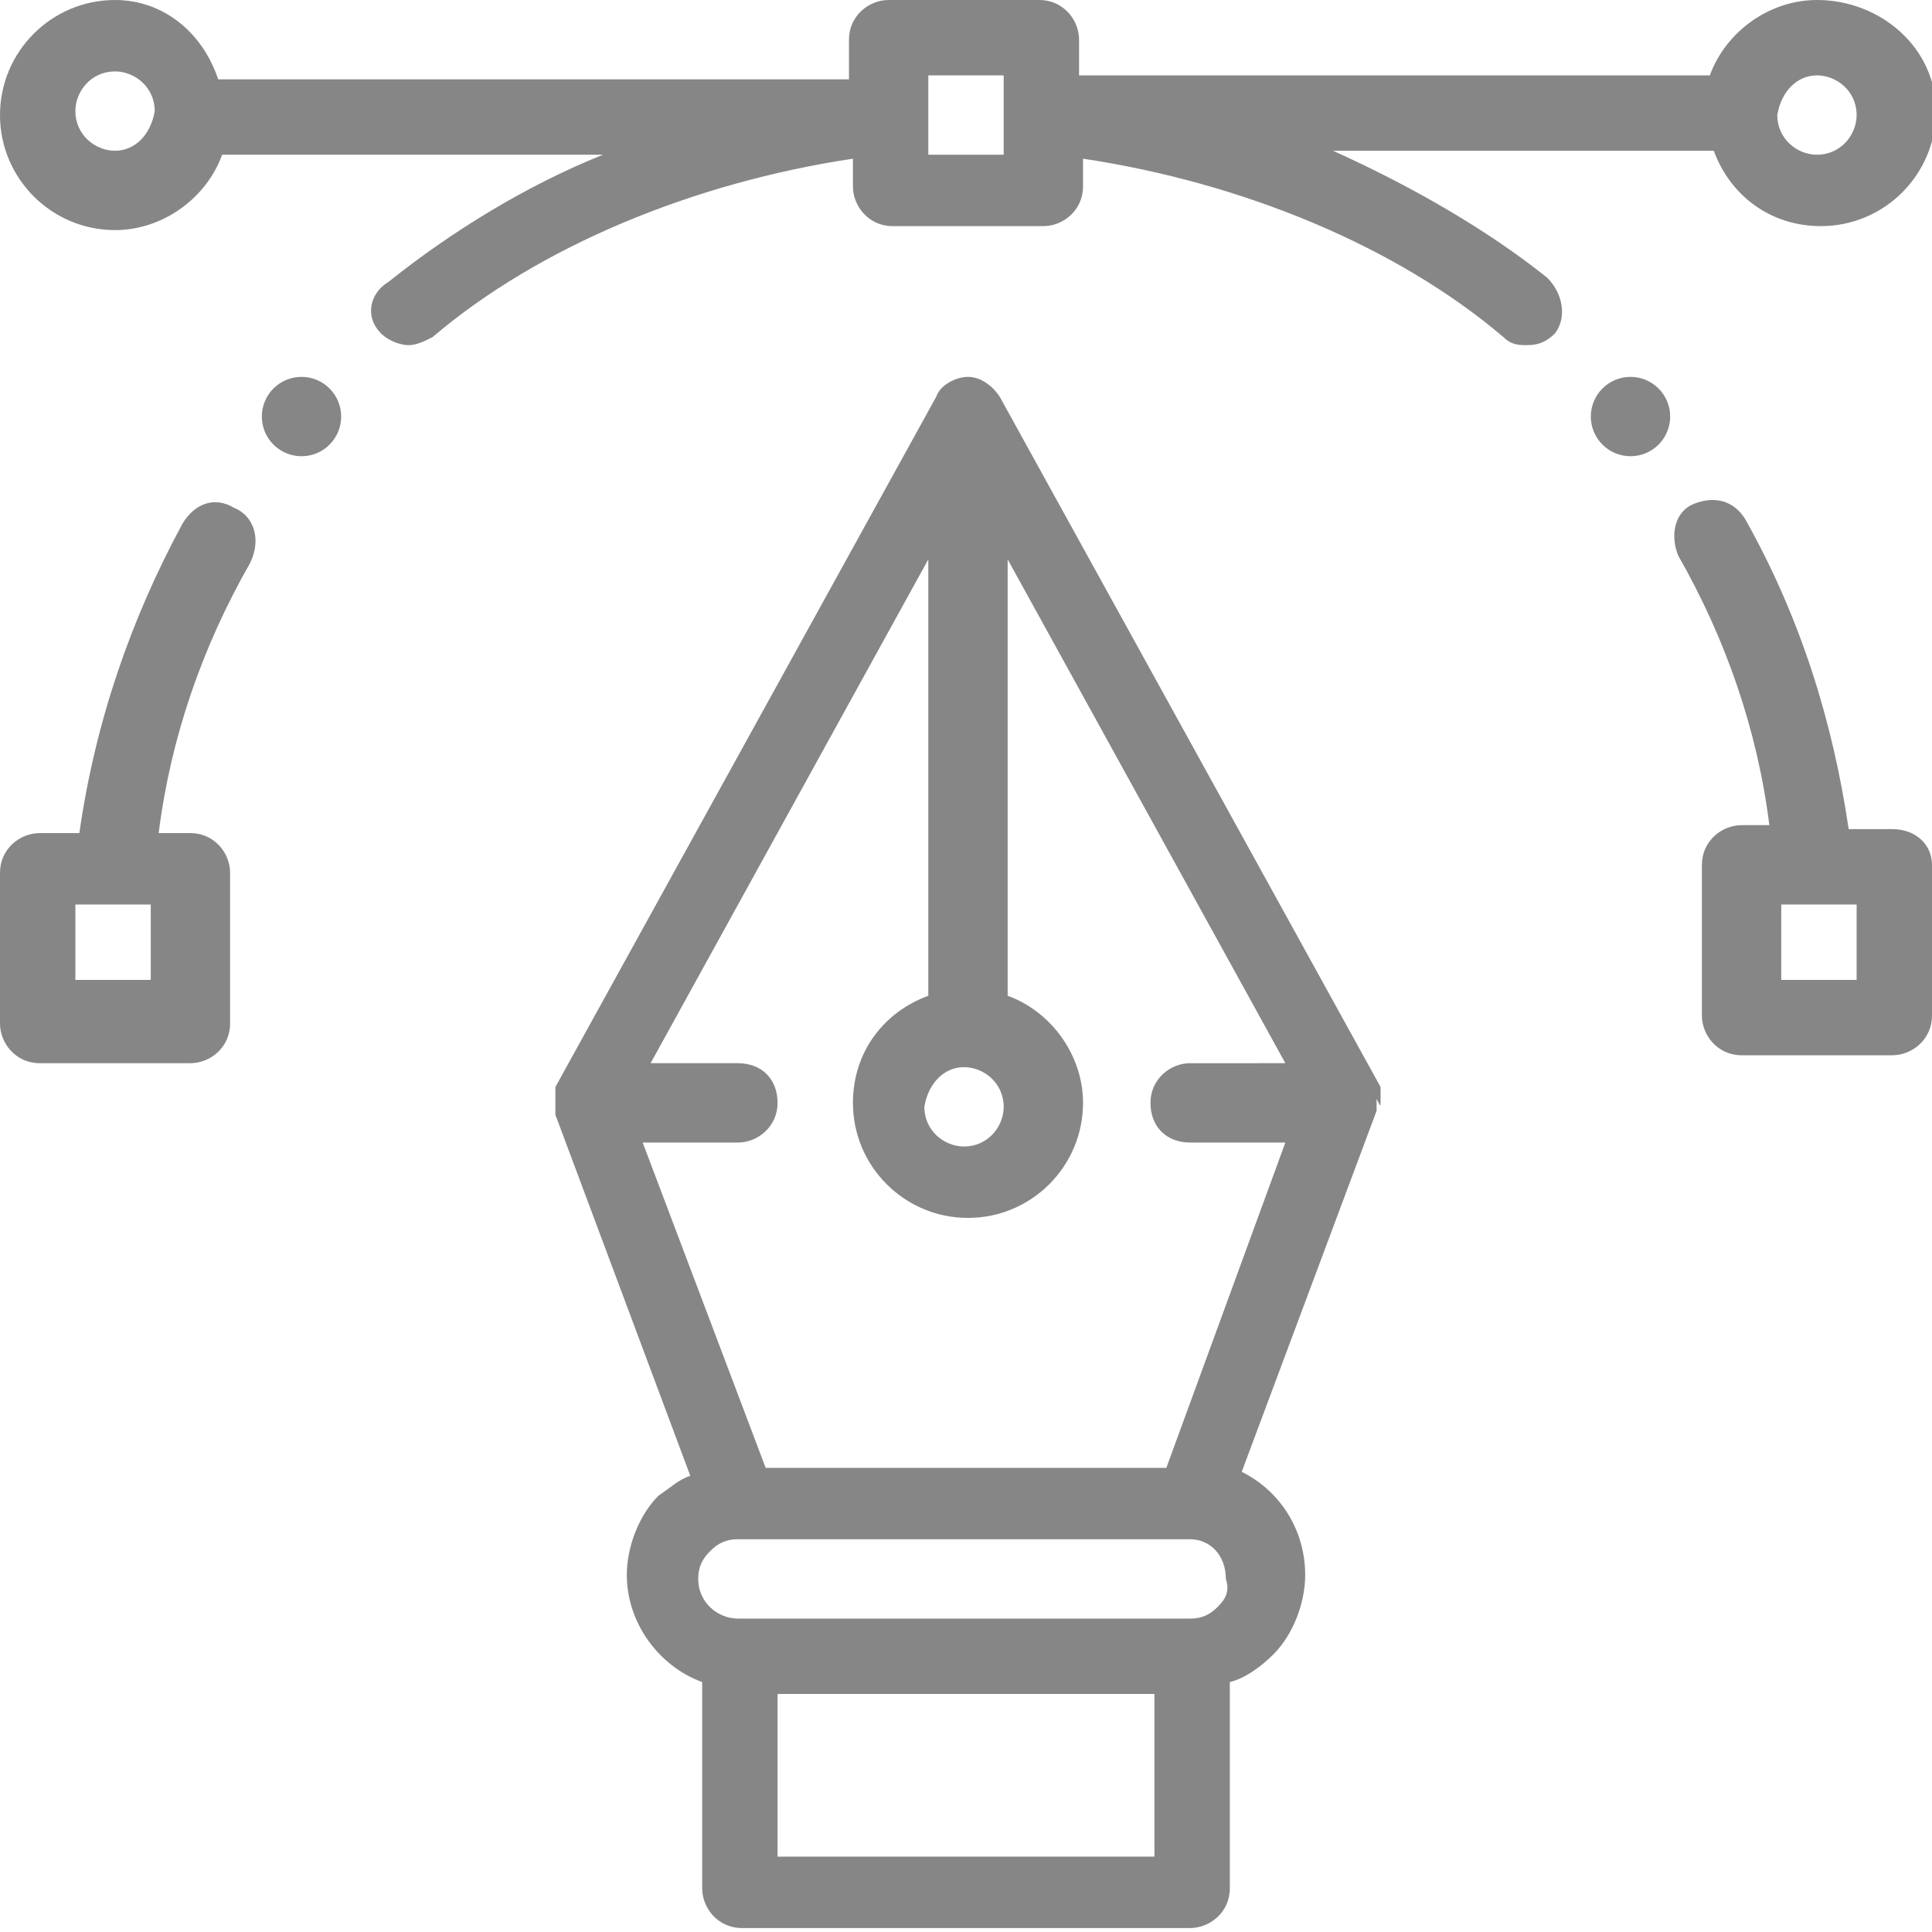 <?xml version="1.0" encoding="utf-8"?>
<!-- Generator: Adobe Illustrator 24.3.0, SVG Export Plug-In . SVG Version: 6.00 Build 0)  -->
<svg version="1.1" id="Layer_1" xmlns="http://www.w3.org/2000/svg" xmlns:xlink="http://www.w3.org/1999/xlink" x="0px" y="0px"
	 viewBox="0 0 48.7 48.7" style="enable-background:new 0 0 48.7 48.7;" xml:space="preserve">
<style type="text/css">
	.st0{fill:#F5F5F5;}
	.st1{fill:#575756;}
	.st2{fill:#AD1820;}
	.st3{fill:#E5332A;}
	.st4{fill:#F6A723;}
	.st5{fill:#E84E1B;}
	.st6{fill:#FAA634;}
	.st7{fill:none;stroke:#9C9B9B;stroke-width:3;stroke-miterlimit:10;}
	.st8{fill:#9C9B9B;}
	.st9{fill:#1D1D1B;}
	.st10{clip-path:url(#SVGID_2_);}
	.st11{clip-path:url(#SVGID_4_);}
	.st12{clip-path:url(#SVGID_6_);}
	.st13{fill:none;stroke:#AD1820;stroke-width:2.797;stroke-miterlimit:10;}
	.st14{fill:#FFFFFF;}
	.st15{fill:#C6C6C5;}
	.st16{fill:#868686;}
	.st17{fill:#3C3C3B;}
	.st18{opacity:0.52;fill:#AD1820;}
	.st19{fill:none;stroke:#AD1820;stroke-width:4.343;stroke-miterlimit:10;}
	.st20{fill:none;stroke:#E5332A;stroke-width:4.343;stroke-miterlimit:10;}
	.st21{fill:#B1B1B1;}
	.st22{fill:#DD4D02;}
	.st23{fill:#A4A4A4;}
</style>
<g>
	<circle class="st16" cx="41.1" cy="10.5" r="1"/>
	<circle class="st16" cx="7.6" cy="10.5" r="1"/>
	<path class="st16" d="M47.7,20.9h-1.1c-0.4-2.7-1.2-5.3-2.6-7.8c-0.3-0.5-0.8-0.6-1.3-0.4s-0.6,0.8-0.4,1.3c1.2,2.1,2,4.4,2.3,6.8
		h-0.7c-0.5,0-1,0.4-1,1v3.8c0,0.5,0.4,1,1,1h3.8c0.5,0,1-0.4,1-1v-3.8C48.7,21.3,48.3,20.9,47.7,20.9z M46.8,24.7h-1.9v-1.9h0.9
		c0,0,0,0,0,0s0,0,0,0h1V24.7z"/>
	<path class="st16" d="M34.8,27.8C34.8,27.8,34.8,27.7,34.8,27.8C34.8,27.7,34.8,27.7,34.8,27.8c0-0.1,0-0.1,0-0.2c0,0,0,0,0,0
		c0,0,0-0.1,0-0.1c0,0,0,0,0,0c0,0,0-0.1,0-0.1L25.2,10c-0.2-0.3-0.5-0.5-0.8-0.5s-0.7,0.2-0.8,0.5L14,27.4c0,0,0,0.1,0,0.1
		c0,0,0,0,0,0c0,0,0,0.1,0,0.1c0,0,0,0,0,0c0,0,0,0,0,0.1c0,0,0,0,0,0c0,0,0,0,0,0.1c0,0,0,0,0,0c0,0,0,0,0,0c0,0,0,0,0,0
		c0,0,0,0,0,0c0,0,0,0,0,0.1c0,0,0,0,0,0c0,0,0,0,0,0.1c0,0,0,0,0,0c0,0,0,0,0,0.1c0,0,0,0,0,0l3.4,9.1c-0.3,0.1-0.5,0.3-0.8,0.5
		c-0.5,0.5-0.8,1.3-0.8,2c0,1.2,0.8,2.3,1.9,2.7v5.2c0,0.5,0.4,1,1,1H30c0.5,0,1-0.4,1-1v-5.2c0.4-0.1,0.8-0.4,1.1-0.7
		c0.5-0.5,0.8-1.3,0.8-2c0-1.1-0.6-2.1-1.6-2.6l3.4-9.1c0,0,0,0,0,0c0,0,0,0,0-0.1c0,0,0,0,0,0c0,0,0,0,0-0.1c0,0,0,0,0,0
		c0,0,0,0,0-0.1C34.8,27.9,34.8,27.9,34.8,27.8C34.8,27.9,34.8,27.9,34.8,27.8C34.8,27.8,34.8,27.8,34.8,27.8
		C34.8,27.8,34.8,27.8,34.8,27.8z M24.3,26.9c0.5,0,1,0.4,1,1c0,0.5-0.4,1-1,1c-0.5,0-1-0.4-1-1C23.4,27.3,23.8,26.9,24.3,26.9z
		 M29.1,46.8h-9.5v-4.1h9.5V46.8z M30.7,40.5c-0.2,0.2-0.4,0.3-0.7,0.3H18.6c-0.5,0-1-0.4-1-1c0-0.3,0.1-0.5,0.3-0.7
		c0.2-0.2,0.4-0.3,0.7-0.3H30c0,0,0,0,0,0c0,0,0,0,0,0c0.5,0,0.9,0.4,0.9,1C31,40.1,30.9,40.3,30.7,40.5z M29.4,37H19.3l-3.1-8.2
		h2.4c0.5,0,1-0.4,1-1s-0.4-1-1-1h-2.2l7-12.7v11c-1.1,0.4-1.9,1.4-1.9,2.7c0,1.6,1.3,2.9,2.9,2.9s2.9-1.3,2.9-2.9
		c0-1.2-0.8-2.3-1.9-2.7v-11l7,12.7H30c-0.5,0-1,0.4-1,1s0.4,1,1,1h2.4L29.4,37z"/>
	<path class="st16" d="M5.9,12.8c-0.5-0.3-1-0.1-1.3,0.4c-1.3,2.4-2.2,5-2.6,7.8H1c-0.5,0-1,0.4-1,1v3.8c0,0.5,0.4,1,1,1h3.8
		c0.5,0,1-0.4,1-1v-3.8c0-0.5-0.4-1-1-1H4c0.3-2.4,1.1-4.7,2.3-6.8C6.6,13.6,6.4,13,5.9,12.8z M3.8,24.7H1.9v-1.9h1c0,0,0,0,0,0
		c0,0,0,0,0,0h0.9V24.7z"/>
	<path class="st16" d="M33.6,3.8h9.6c0.4,1.1,1.4,1.9,2.7,1.9c1.6,0,2.9-1.3,2.9-2.9S47.4,0,45.8,0c-1.2,0-2.3,0.8-2.7,1.9H27.2V1
		c0-0.5-0.4-1-1-1h-3.8c-0.5,0-1,0.4-1,1v1H5.5C5.1,0.8,4.1,0,2.9,0C1.3,0,0,1.3,0,2.9s1.3,2.9,2.9,2.9c1.2,0,2.3-0.8,2.7-1.9h9.6
		c-2,0.8-3.9,2-5.4,3.2C9.3,7.4,9.2,8,9.6,8.4c0.2,0.2,0.5,0.3,0.7,0.3c0.2,0,0.4-0.1,0.6-0.2c2.7-2.3,6.6-3.9,10.6-4.5v0.7
		c0,0.5,0.4,1,1,1h3.8c0.5,0,1-0.4,1-1V4c4,0.6,7.9,2.2,10.6,4.5c0.2,0.2,0.4,0.2,0.6,0.2c0.3,0,0.5-0.1,0.7-0.3
		C39.5,8,39.4,7.4,39,7C37.5,5.8,35.6,4.7,33.6,3.8z M45.8,1.9c0.5,0,1,0.4,1,1c0,0.5-0.4,1-1,1c-0.5,0-1-0.4-1-1
		C44.9,2.3,45.3,1.9,45.8,1.9z M2.9,3.8c-0.5,0-1-0.4-1-1c0-0.5,0.4-1,1-1c0.5,0,1,0.4,1,1C3.8,3.4,3.4,3.8,2.9,3.8z M25.3,2.9
		L25.3,2.9v1h-1.9V2.9V2.9v-1h1.9V2.9z"/>
</g>
</svg>
